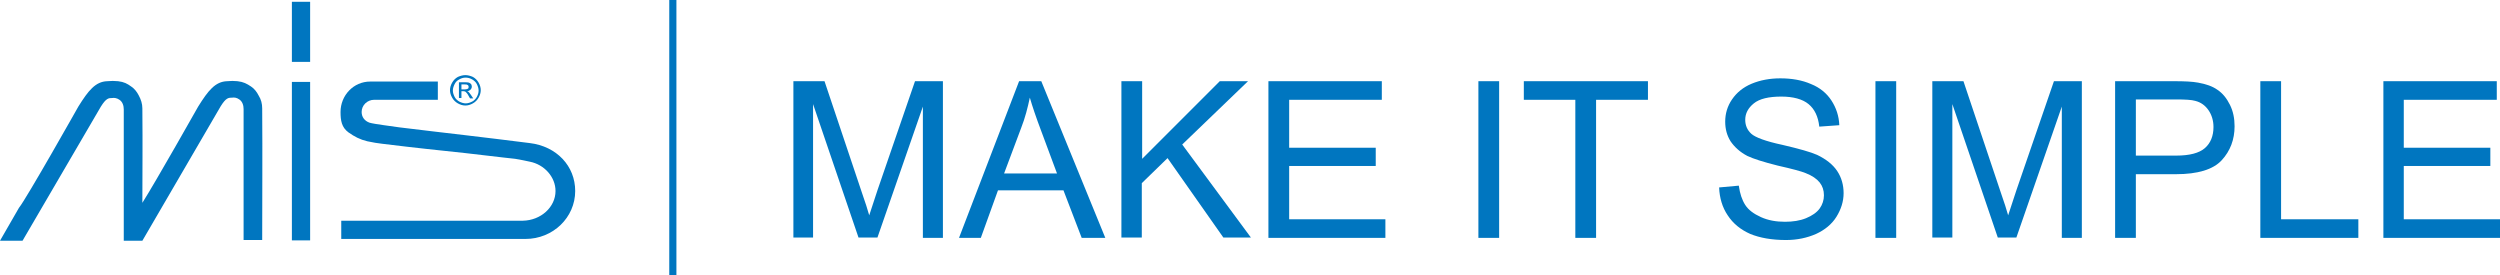 <?xml version="1.0" encoding="utf-8"?>
<!-- Generator: Adobe Illustrator 19.1.0, SVG Export Plug-In . SVG Version: 6.00 Build 0)  -->
<svg version="1.1" id="Foreground" xmlns="http://www.w3.org/2000/svg" xmlns:xlink="http://www.w3.org/1999/xlink" x="0px" y="0px"
	 viewBox="0 0 698.9 76.9" style="enable-background:new 0 0 698.9 76.9;" xml:space="preserve">
<style type="text/css">
	.st0{fill:#0076C0;}
	.st1{fill-rule:evenodd;clip-rule:evenodd;fill:#0076C0;}
</style>
<g>
	<g>
		<path class="st0" d="M221.8,66.5V22.7h8.7l10.4,31c1,2.9,1.7,5,2.1,6.5c0.5-1.6,1.3-3.9,2.3-7l10.5-30.5h7.8v43.8H258V29.8
			l-12.7,36.6H240l-12.7-37.3v37.3H221.8z"/>
		<path class="st0" d="M268.1,66.5l16.8-43.8h6.2l17.9,43.8h-6.6l-5.1-13.3h-18.3l-4.8,13.3H268.1z M280.7,48.5h14.8L291,36.4
			c-1.4-3.7-2.4-6.7-3.1-9.1c-0.6,2.8-1.3,5.6-2.4,8.4L280.7,48.5z"/>
		<path class="st0" d="M313.5,66.5V22.7h5.8v21.7L341,22.7h7.9l-18.4,17.7l19.2,26H342l-15.6-22.2l-7.2,7v15.2H313.5z"/>
		<path class="st0" d="M354.6,66.5V22.7h31.7v5.2h-25.9v13.4h24.2v5.1h-24.2v14.9h26.9v5.2H354.6z"/>
		<path class="st0" d="M413.3,66.5V22.7h5.8v43.8H413.3z"/>
		<path class="st0" d="M440.4,66.5V27.9H426v-5.2h34.7v5.2h-14.5v38.6H440.4z"/>
		<path class="st0" d="M480.6,52.4l5.5-0.5c0.3,2.2,0.9,4,1.8,5.4c0.9,1.4,2.4,2.5,4.4,3.4c2,0.9,4.2,1.3,6.7,1.3
			c2.2,0,4.2-0.3,5.9-1c1.7-0.7,3-1.6,3.8-2.7c0.8-1.1,1.2-2.4,1.2-3.7c0-1.4-0.4-2.6-1.2-3.6c-0.8-1-2.1-1.9-3.9-2.6
			c-1.2-0.5-3.8-1.2-7.8-2.1c-4-1-6.8-1.9-8.5-2.7c-2.1-1.1-3.6-2.5-4.7-4.1c-1-1.6-1.5-3.4-1.5-5.5c0-2.2,0.6-4.3,1.9-6.2
			c1.3-1.9,3.1-3.4,5.5-4.4c2.4-1,5.1-1.5,8-1.5c3.2,0,6.1,0.5,8.6,1.6c2.5,1,4.4,2.6,5.7,4.6c1.3,2,2.1,4.3,2.2,6.9l-5.6,0.4
			c-0.3-2.8-1.3-4.9-3-6.3c-1.7-1.4-4.3-2.1-7.6-2.1c-3.5,0-6.1,0.6-7.7,1.9c-1.6,1.3-2.4,2.8-2.4,4.6c0,1.6,0.6,2.9,1.7,3.9
			c1.1,1,4,2.1,8.7,3.1c4.7,1.1,7.9,2,9.7,2.8c2.5,1.2,4.4,2.7,5.6,4.5c1.2,1.8,1.8,3.9,1.8,6.2c0,2.3-0.7,4.5-2,6.6
			c-1.3,2.1-3.3,3.7-5.7,4.8c-2.5,1.1-5.3,1.7-8.4,1.7c-4,0-7.3-0.6-10-1.7c-2.7-1.2-4.8-2.9-6.3-5.2
			C481.5,58,480.7,55.3,480.6,52.4z"/>
		<path class="st0" d="M524.3,66.5V22.7h5.8v43.8H524.3z"/>
		<path class="st0" d="M540.2,66.5V22.7h8.7l10.4,31c1,2.9,1.7,5,2.1,6.5c0.5-1.6,1.3-3.9,2.3-7l10.5-30.5h7.8v43.8h-5.6V29.8
			l-12.7,36.6h-5.2l-12.7-37.3v37.3H540.2z"/>
		<path class="st0" d="M591.3,66.5V22.7h16.5c2.9,0,5.1,0.1,6.7,0.4c2.2,0.4,4,1,5.4,2c1.5,1,2.6,2.4,3.5,4.2c0.9,1.8,1.3,3.8,1.3,6
			c0,3.7-1.2,6.9-3.6,9.5c-2.4,2.6-6.7,3.9-12.8,3.9h-11.2v17.8H591.3z M597.1,43.5h11.3c3.7,0,6.4-0.7,8-2.1
			c1.6-1.4,2.4-3.4,2.4-5.9c0-1.8-0.5-3.4-1.4-4.7c-0.9-1.3-2.1-2.2-3.7-2.6c-1-0.3-2.8-0.4-5.4-0.4h-11.2V43.5z"/>
		<path class="st0" d="M631.9,66.5V22.7h5.8v38.6h21.6v5.2H631.9z"/>
		<path class="st0" d="M666.3,66.5V22.7h31.7v5.2H672v13.4h24.2v5.1H672v14.9h26.9v5.2H666.3z"/>
	</g>
	<g>
		<path class="st0" d="M130.1,21c0.7,0,1.4,0.2,2.1,0.5c0.7,0.4,1.2,0.9,1.6,1.6c0.4,0.7,0.6,1.4,0.6,2.1c0,0.7-0.2,1.4-0.6,2.1
			c-0.4,0.7-0.9,1.2-1.6,1.6c-0.7,0.4-1.4,0.6-2.1,0.6c-0.7,0-1.4-0.2-2.1-0.6c-0.7-0.4-1.2-0.9-1.6-1.6c-0.4-0.7-0.6-1.4-0.6-2.1
			c0-0.7,0.2-1.4,0.6-2.1c0.4-0.7,0.9-1.2,1.6-1.6C128.7,21.2,129.4,21,130.1,21z M130.1,21.7c-0.6,0-1.2,0.2-1.7,0.5
			c-0.6,0.3-1,0.7-1.3,1.3c-0.3,0.6-0.5,1.2-0.5,1.8c0,0.6,0.2,1.2,0.5,1.8c0.3,0.6,0.8,1,1.3,1.3c0.6,0.3,1.2,0.5,1.8,0.5
			c0.6,0,1.2-0.2,1.8-0.5c0.6-0.3,1-0.8,1.3-1.3c0.3-0.6,0.5-1.1,0.5-1.8c0-0.6-0.2-1.2-0.5-1.8c-0.3-0.6-0.8-1-1.3-1.3
			C131.3,21.8,130.7,21.7,130.1,21.7z M128.3,27.6V23h1.6c0.5,0,0.9,0,1.2,0.1c0.2,0.1,0.4,0.2,0.6,0.4c0.1,0.2,0.2,0.4,0.2,0.7
			c0,0.3-0.1,0.6-0.4,0.9c-0.2,0.2-0.6,0.4-0.9,0.4c0.2,0.1,0.3,0.1,0.4,0.2c0.2,0.2,0.4,0.5,0.7,0.9l0.6,0.9h-0.9l-0.4-0.7
			c-0.3-0.6-0.6-0.9-0.8-1.1c-0.1-0.1-0.3-0.2-0.6-0.2H129v1.9H128.3z M129,25h0.9c0.4,0,0.7-0.1,0.9-0.2c0.2-0.1,0.2-0.3,0.2-0.5
			c0-0.1,0-0.3-0.1-0.4c-0.1-0.1-0.2-0.2-0.3-0.2c-0.1-0.1-0.4-0.1-0.7-0.1H129V25z"/>
	</g>
	<g>
		<path class="st1" d="M146.3,66.8l-50.9,0v-5.1l50.8,0c5-0.1,9.1-3.8,9.1-8.3c0-3.9-3.1-7.4-7.2-8.2c-1.2-0.3-2.5-0.5-4.1-0.8
			c0,0-3.8-0.4-13.9-1.6c-8.3-0.9-12.6-1.3-23.2-2.6c-1.6-0.2-2.3-0.3-4.2-0.7c-2.1-0.5-3.6-1.3-5.3-2.5c-1.9-1.4-2.2-3.3-2.2-5.7
			c0-4.6,3.6-8.5,8.3-8.5l18.9,0v5.1c-6.9,0-10.4,0-17.8,0c-1.9,0-3.5,1.5-3.5,3.4c0,1.4,0.8,2.5,2.2,3c1.3,0.4,6.4,1,8.3,1.3
			c1.4,0.2,18.5,2.2,18.5,2.2s16.8,2,18,2.2c7.5,0.9,12.7,6.4,12.7,13.4c0,7.4-6.2,13.4-13.9,13.4L146.3,66.8L146.3,66.8z"/>
		<polygon class="st1" points="86.7,0.5 86.7,17.3 81.6,17.3 81.6,0.5 		"/>
		<rect x="81.6" y="22.9" class="st1" width="5.1" height="44.3"/>
		<path class="st1" d="M39.8,67.3h-5.2V30.6c0-1-0.3-2.1-1.2-2.7c-0.7-0.5-1.5-0.6-2-0.5c-1,0-1.7,0-3.2,2.4L6.3,67.3l-6.3,0
			l5.3-9.2c2-2.4,16.6-28.3,16.6-28.3c2.8-4.5,4.8-7,8.1-7.1c1.2-0.1,1.8-0.1,3,0c1.7,0.2,2.6,0.7,3.7,1.5c0.9,0.6,1.6,1.5,2.1,2.5
			c0.6,1.1,1,2.3,1,3.6c0.1,11.8,0,16.1,0,26.4c3.8-6,15.6-26.9,15.6-26.9c2.8-4.5,4.8-7,8.1-7.1c1.2-0.1,1.8-0.1,2.9,0
			c1.7,0.2,2.6,0.7,3.8,1.5c0.9,0.6,1.6,1.5,2.1,2.5c0.7,1.1,1,2.3,1,3.6c0.1,14.4,0,22.5,0,36.8l-5.2,0l0-36.6c0-1-0.3-2.1-1.2-2.7
			c-0.7-0.5-1.4-0.6-2-0.5c-1,0-1.7,0-3.2,2.4L39.8,67.3z"/>
	</g>
	<g>
		<rect x="187.1" class="st0" width="2" height="76.9"/>
	</g>
</g>
</svg>

